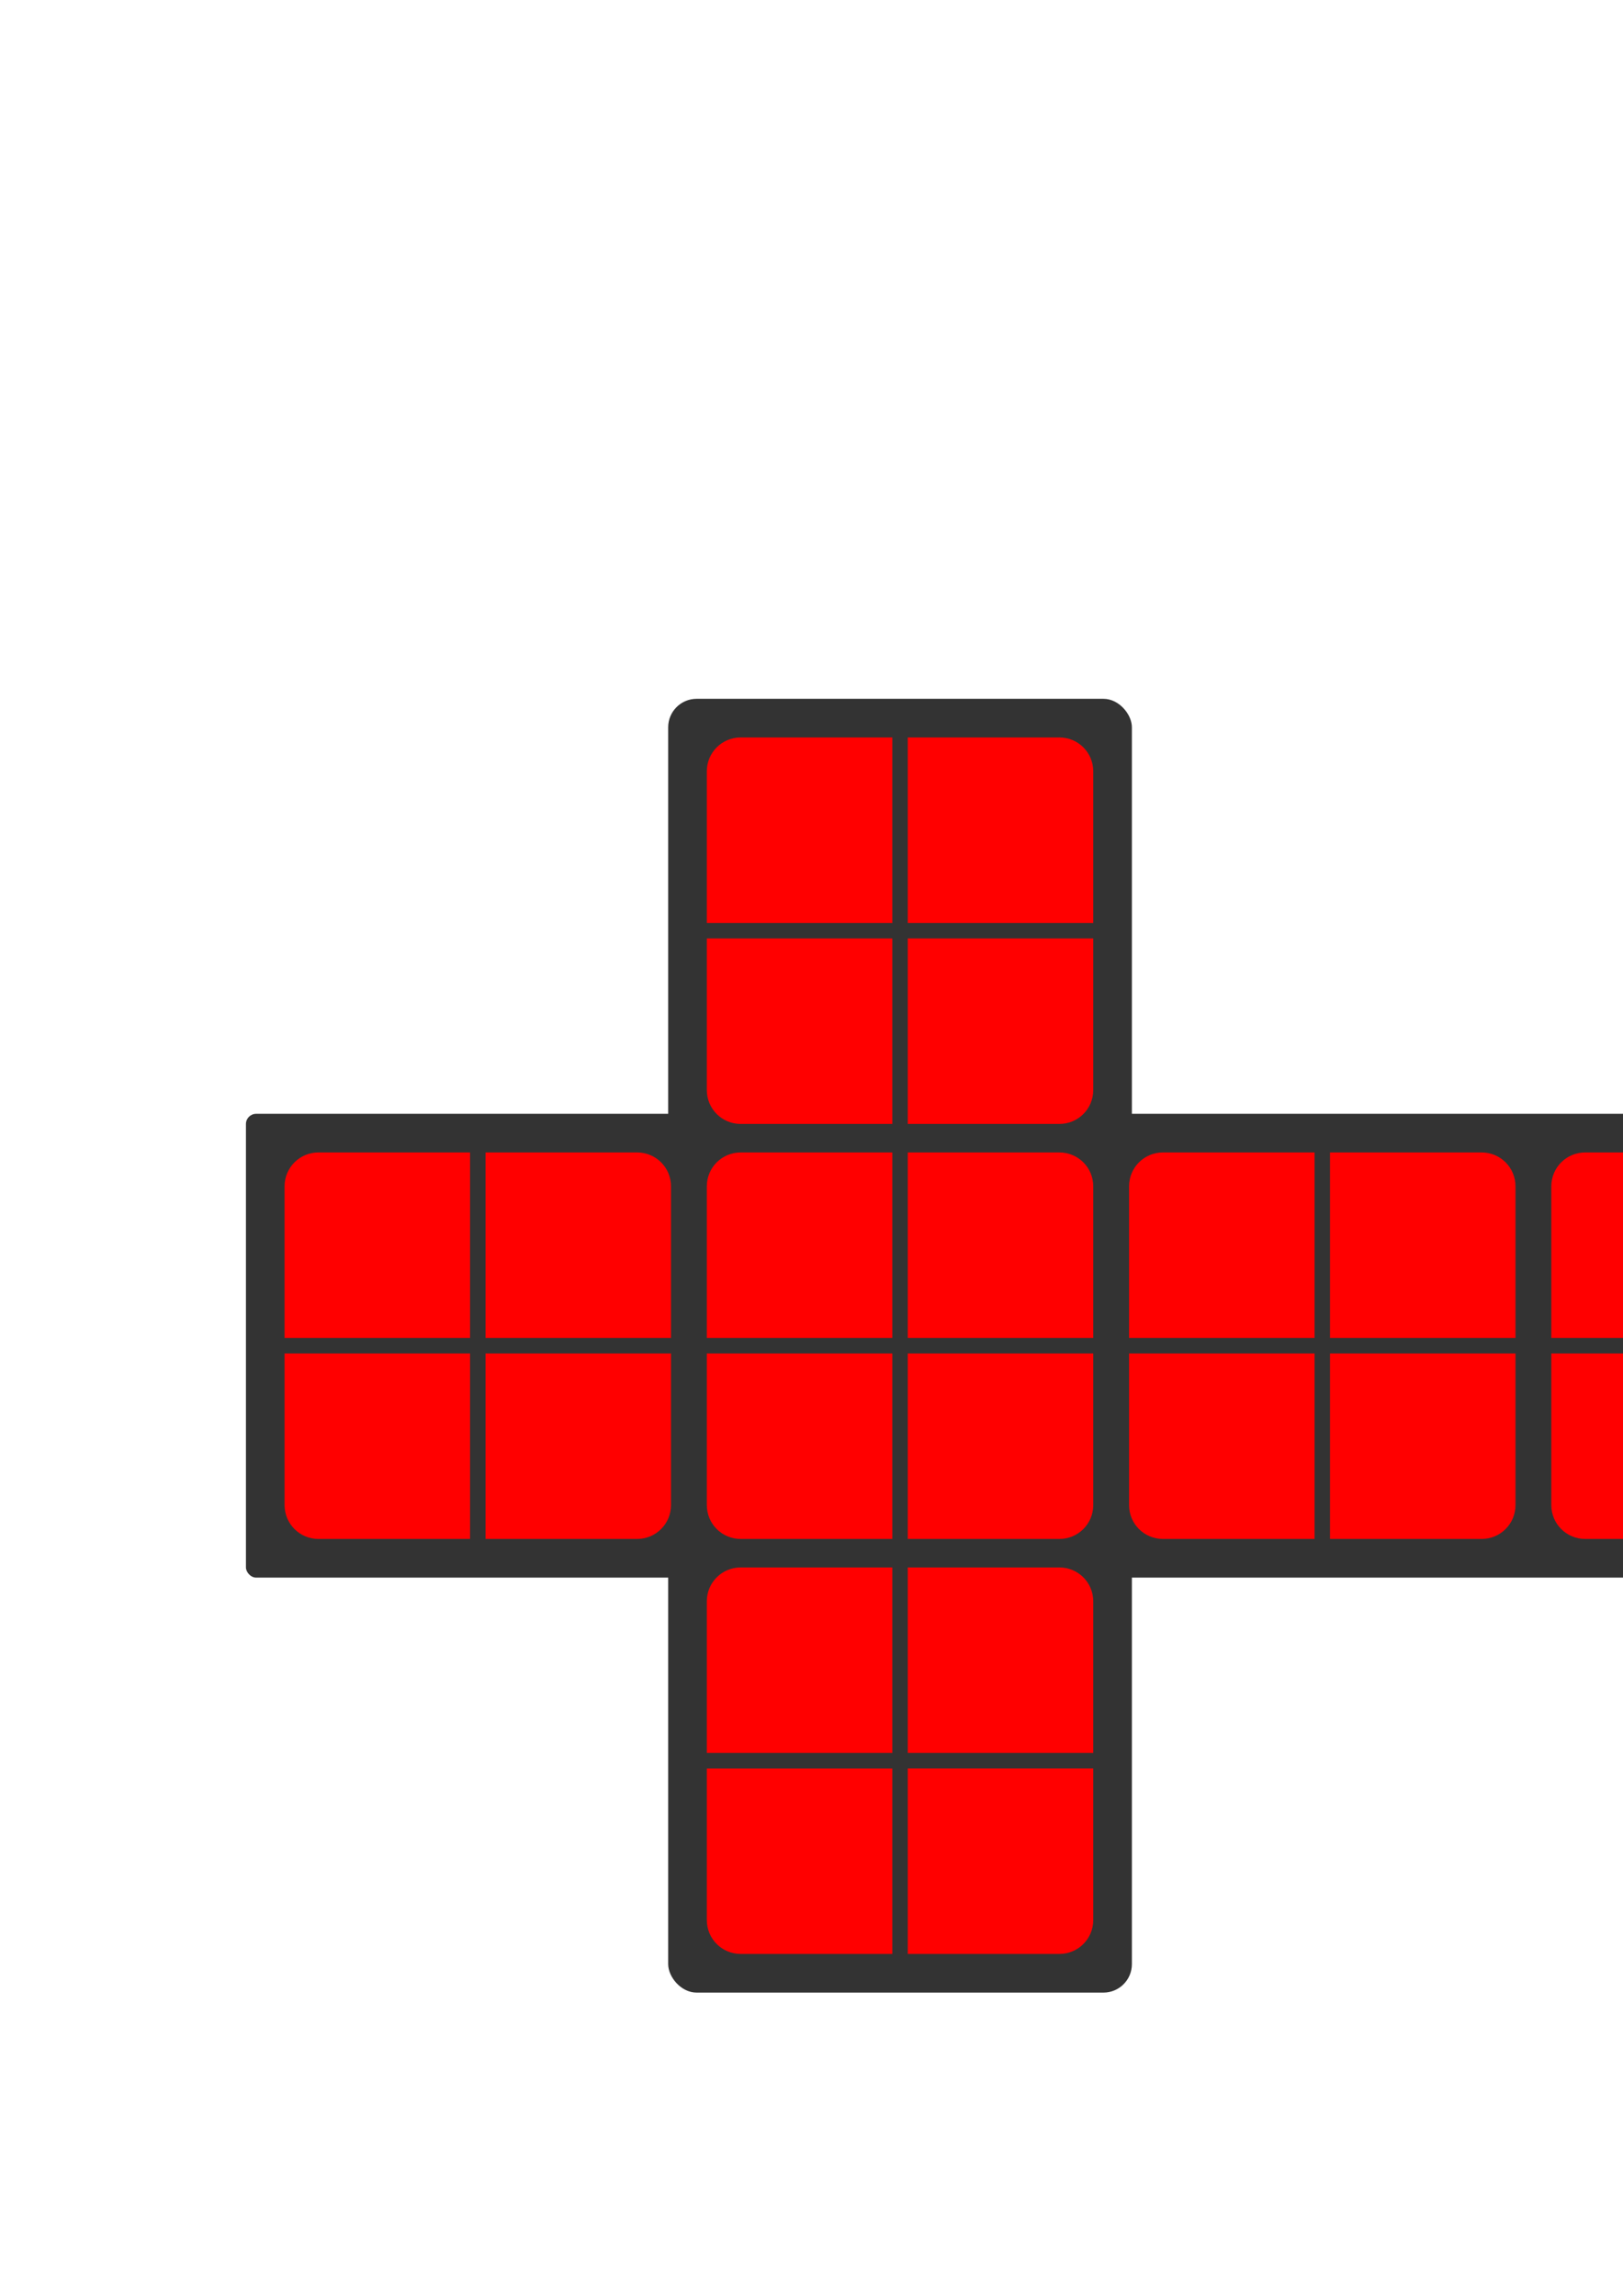 <?xml version="1.0" encoding="UTF-8" standalone="no"?>
<!-- Created with Inkscape (http://www.inkscape.org/) -->

<svg
   width="210mm"
   height="297mm"
   viewBox="0 0 210 297"
   version="1.1"
   id="svg1"
   sodipodi:docname="set_cube.svg"
   inkscape:export-filename="cube_background.png"
   inkscape:export-xdpi="96"
   inkscape:export-ydpi="96"
   inkscape:version="1.3.2 (091e20e, 2023-11-25)"
   xml:space="preserve"
   xmlns:inkscape="http://www.inkscape.org/namespaces/inkscape"
   xmlns:sodipodi="http://sodipodi.sourceforge.net/DTD/sodipodi-0.dtd"
   xmlns="http://www.w3.org/2000/svg"
   xmlns:svg="http://www.w3.org/2000/svg"><sodipodi:namedview
     id="namedview1"
     pagecolor="#ffffff"
     bordercolor="#000000"
     borderopacity="0.25"
     inkscape:showpageshadow="false"
     inkscape:pageopacity="0.0"
     inkscape:pagecheckerboard="false"
     inkscape:deskcolor="#d1d1d1"
     inkscape:document-units="mm"
     inkscape:zoom="0.40509187"
     inkscape:cx="640.59543"
     inkscape:cy="633.18971"
     inkscape:window-width="1280"
     inkscape:window-height="776"
     inkscape:window-x="0"
     inkscape:window-y="24"
     inkscape:window-maximized="0"
     inkscape:current-layer="layer2"
     shape-rendering="crispEdges"
     showborder="false"
     borderlayer="false" /><defs
     id="defs1"><inkscape:perspective
       sodipodi:type="inkscape:persp3d"
       inkscape:vp_x="-21.318092 : 149.94611 : 1"
       inkscape:vp_y="0 : 1000 : 0"
       inkscape:vp_z="215.37519 : 145.67519 : 1"
       inkscape:persp3d-origin="70.335265 : 170.91639 : 1"
       id="perspective48" /><inkscape:perspective
       sodipodi:type="inkscape:persp3d"
       inkscape:vp_x="-28.4178 : 211.5904 : 1"
       inkscape:vp_y="0 : 1261.0743 : 0"
       inkscape:vp_z="246.73333 : 217.52885 : 1"
       inkscape:persp3d-origin="113.60179 : 126.88703 : 1"
       id="perspective11" /><clipPath
       clipPathUnits="userSpaceOnUse"
       id="clipPath49"><g
         inkscape:label="Clip"
         id="use49"><g
           sodipodi:type="inkscape:box3d"
           id="g85"
           style="fill:#000000"
           inkscape:perspectiveID="#perspective48"
           inkscape:corner0="0.073223461 : 0.019012896 : 0 : 1"
           inkscape:corner7="0.7651995 : -0.047495083 : 0.635839 : 1"><path
             sodipodi:type="inkscape:box3dside"
             id="path80"
             style="fill:#e9e9ff;fill-rule:evenodd;stroke:none;stroke-linejoin:round"
             inkscape:box3dsidetype="11"
             d="m 454.938,473.378 -154.333,23.752 v 104.692 l 154.333,18.636 z"
             points="300.605,497.131 300.605,601.822 454.938,620.458 454.938,473.378 " /><path
             sodipodi:type="inkscape:box3dside"
             id="path81"
             style="fill:#d7d7ff;fill-rule:evenodd;stroke:none;stroke-linejoin:round"
             inkscape:box3dsidetype="14"
             d="M 115.67,470.185 V 612.587 L 300.605,601.822 V 497.131 Z"
             points="115.67,612.587 300.605,601.822 300.605,497.131 115.67,470.185 " /><path
             sodipodi:type="inkscape:box3dside"
             id="path82"
             style="fill:#afafde;fill-rule:evenodd;stroke:none;stroke-linejoin:round"
             inkscape:box3dsidetype="13"
             d="M 242.2,649.206 115.67,612.587 300.605,601.822 454.938,620.458 Z"
             points="115.67,612.587 300.605,601.822 454.938,620.458 242.2,649.206 " /><path
             sodipodi:type="inkscape:box3dside"
             id="path83"
             style="fill:#4d4d9f;fill-rule:evenodd;stroke:none;stroke-linejoin:round"
             inkscape:box3dsidetype="5"
             d="m 242.2,414.987 -126.53,55.198 184.935,26.946 154.333,-23.752 z"
             points="115.67,470.185 300.605,497.131 454.938,473.378 242.2,414.987 " /><path
             sodipodi:type="inkscape:box3dside"
             id="path84"
             style="fill:#353564;fill-rule:evenodd;stroke:none;stroke-linejoin:round"
             inkscape:box3dsidetype="6"
             d="M 242.2,414.987 V 649.206 L 454.938,620.458 V 473.378 Z"
             points="242.2,649.206 454.938,620.458 454.938,473.378 242.2,414.987 " /><path
             sodipodi:type="inkscape:box3dside"
             id="path85"
             style="fill:#8686bf;fill-rule:evenodd;stroke:none;stroke-linejoin:round"
             inkscape:box3dsidetype="3"
             d="M 242.2,414.987 115.67,470.185 V 612.587 L 242.2,649.206 Z"
             points="115.67,470.185 115.67,612.587 242.2,649.206 242.2,414.987 " /></g></g></clipPath></defs><g
     inkscape:label="Layer 1"
     inkscape:groupmode="layer"
     id="layer1" /><g
     inkscape:groupmode="layer"
     id="layer2"
     inkscape:label="Layer 2"><g
       id="g11"
       transform="translate(23.978,12.72)"><g
         id="g10"
         transform="translate(-3.957,-1.978)"
         style="fill:#333333"
         inkscape:export-filename="background.png"
         inkscape:export-xdpi="96"
         inkscape:export-ydpi="96"><rect
           style="fill:#333333;fill-rule:evenodd;stroke-width:0.579"
           id="rect1"
           width="223.902"
           height="60"
           x="11.801"
           y="133.347"
           ry="1.321" /><rect
           style="fill:#333333;fill-rule:evenodd;stroke-width:0.501"
           id="rect1-7"
           width="60"
           height="167.373"
           x="66.435"
           y="79.66"
           ry="3.684" /></g></g><g
       id="g9"
       transform="translate(20.021,10.741)"><g
         id="g8"><g
           id="g4"><path
             d="m 126.069,162.347 h 24 v -24 h -19.617 c -2.428,0 -4.383,1.955 -4.383,4.383 z"
             style="fill:#ff0000;fill-rule:evenodd;stroke-width:0.275"
             id="path15-8" /><path
             d="m 150.069,188.347 v -24 h -24 v 19.617 c 0,2.428 1.955,4.383 4.383,4.383 z"
             style="fill:#ff0000;fill-rule:evenodd;stroke-width:0.275"
             id="path12-7" /><path
             d="m 152.069,164.347 v 24 h 19.617 c 2.428,0 4.383,-1.955 4.383,-4.383 v -19.617 z"
             style="fill:#ff0000;fill-rule:evenodd;stroke-width:0.275"
             id="path9-7" /><path
             d="m 152.069,138.347 v 24 h 24 v -19.617 c 0,-2.428 -1.955,-4.383 -4.383,-4.383 z"
             style="fill:#ff0000;fill-rule:evenodd;stroke-width:0.275"
             id="path5-4" /></g><g
           id="g1"><path
             d="M 16.801,162.347 H 40.801 V 138.347 H 21.183 c -2.428,0 -4.383,1.955 -4.383,4.383 z"
             style="fill:#ff0000;fill-rule:evenodd;stroke-width:0.275"
             id="path15-5" /><path
             d="M 40.801,188.347 V 164.347 H 16.801 v 19.617 c 0,2.428 1.955,4.383 4.383,4.383 z"
             style="fill:#ff0000;fill-rule:evenodd;stroke-width:0.275"
             id="path12-5" /><path
             d="m 42.801,164.347 v 24 h 19.617 c 2.428,0 4.383,-1.955 4.383,-4.383 v -19.617 z"
             style="fill:#ff0000;fill-rule:evenodd;stroke-width:0.275"
             id="path9-8" /><path
             d="m 42.801,138.347 v 24 h 24 v -19.617 c 0,-2.428 -1.955,-4.383 -4.383,-4.383 z"
             style="fill:#ff0000;fill-rule:evenodd;stroke-width:0.275"
             id="path5-2" /></g><g
           id="g5"><path
             d="m 180.703,162.347 h 24 v -24 h -19.617 c -2.428,0 -4.383,1.955 -4.383,4.383 z"
             style="fill:#ff0000;fill-rule:evenodd;stroke-width:0.275"
             id="path15-7" /><path
             d="m 204.703,188.347 v -24 h -24 v 19.617 c 0,2.428 1.955,4.383 4.383,4.383 z"
             style="fill:#ff0000;fill-rule:evenodd;stroke-width:0.275"
             id="path12-4" /><path
             d="m 206.703,164.347 v 24 h 19.617 c 2.428,0 4.383,-1.955 4.383,-4.383 v -19.617 z"
             style="fill:#ff0000;fill-rule:evenodd;stroke-width:0.275"
             id="path9-85" /><path
             d="m 206.703,138.347 v 24 h 24 v -19.617 c 0,-2.428 -1.955,-4.383 -4.383,-4.383 z"
             style="fill:#ff0000;fill-rule:evenodd;stroke-width:0.275"
             id="path5-8" /></g><g
           id="g3"><path
             d="M 71.435,162.347 H 95.435 V 138.347 H 75.817 c -2.428,0 -4.383,1.955 -4.383,4.383 z"
             style="fill:#ff0000;fill-rule:evenodd;stroke-width:0.275"
             id="path15"
             inkscape:export-filename="set_front0_red"
             inkscape:export-xdpi="96"
             inkscape:export-ydpi="96" /><path
             d="M 95.435,188.347 V 164.347 H 71.435 v 19.617 c 0,2.428 1.955,4.383 4.383,4.383 z"
             style="fill:#ff0000;fill-rule:evenodd;stroke-width:0.275"
             id="path12"
             inkscape:export-filename="set_front2_red"
             inkscape:export-xdpi="96"
             inkscape:export-ydpi="96" /><path
             d="m 97.435,164.347 v 24 H 117.052 c 2.428,0 4.383,-1.955 4.383,-4.383 v -19.617 z"
             style="fill:#ff0000;fill-rule:evenodd;stroke-width:0.275"
             id="path9"
             inkscape:export-filename="set_front3_red"
             inkscape:export-xdpi="96"
             inkscape:export-ydpi="96" /><path
             d="m 97.435,138.347 v 24 h 24 v -19.617 c 0,-2.428 -1.955,-4.383 -4.383,-4.383 z"
             style="fill:#ff0000;fill-rule:evenodd;stroke-width:0.275"
             id="path5"
             inkscape:export-filename="set_front1_red"
             inkscape:export-xdpi="96"
             inkscape:export-ydpi="96" /></g></g><g
         id="g2"><path
           d="M 71.435,108.66 H 95.435 V 84.66 H 75.817 c -2.428,0 -4.383,1.955 -4.383,4.383 z"
           style="fill:#ff0000;fill-rule:evenodd;stroke-width:0.275"
           id="path15-8-6"
           inkscape:export-filename="set_upper0_red"
           inkscape:export-xdpi="96"
           inkscape:export-ydpi="96" /><path
           d="M 95.435,134.66 V 110.66 H 71.435 v 19.617 c 0,2.428 1.955,4.383 4.383,4.383 z"
           style="fill:#ff0000;fill-rule:evenodd;stroke-width:0.275"
           id="path12-7-4"
           inkscape:export-filename="set_upper2_red"
           inkscape:export-xdpi="96"
           inkscape:export-ydpi="96" /><path
           d="m 97.435,110.66 v 24 H 117.052 c 2.428,0 4.383,-1.955 4.383,-4.383 v -19.617 z"
           style="fill:#ff0000;fill-rule:evenodd;stroke-width:0.275"
           id="path9-7-3"
           inkscape:export-filename="set_upper3_red"
           inkscape:export-xdpi="96"
           inkscape:export-ydpi="96" /><path
           d="M 97.435,84.66 V 108.66 H 121.435 V 89.043 c 0,-2.428 -1.955,-4.383 -4.383,-4.383 z"
           style="fill:#ff0000;fill-rule:evenodd;stroke-width:0.275"
           id="path5-4-8"
           inkscape:export-filename="set_upper1_red"
           inkscape:export-xdpi="96"
           inkscape:export-ydpi="96" /></g><g
         id="g7"><g
           id="g6"><path
             d="M 71.435,216.033 H 95.435 V 192.033 H 75.817 c -2.428,0 -4.383,1.955 -4.383,4.383 z"
             style="fill:#ff0000;fill-rule:evenodd;stroke-width:0.275"
             id="path15-8-3"
             inkscape:export-filename="set_down0_red"
             inkscape:export-xdpi="96"
             inkscape:export-ydpi="96" /><path
             d="M 95.435,242.033 V 218.033 H 71.435 v 19.617 c 0,2.428 1.955,4.383 4.383,4.383 z"
             style="fill:#ff0000;fill-rule:evenodd;stroke-width:0.275"
             id="path12-7-7"
             inkscape:export-filename="set_down2_red"
             inkscape:export-xdpi="96"
             inkscape:export-ydpi="96" /><path
             d="m 97.435,218.033 v 24 H 117.052 c 2.428,0 4.383,-1.955 4.383,-4.383 v -19.617 z"
             style="fill:#ff0000;fill-rule:evenodd;stroke-width:0.275"
             id="path9-7-5"
             inkscape:export-filename="set_down3_red"
             inkscape:export-xdpi="96"
             inkscape:export-ydpi="96" /><path
             d="m 97.435,192.033 v 24 h 24 v -19.617 c 0,-2.428 -1.955,-4.383 -4.383,-4.383 z"
             style="fill:#ff0000;fill-rule:evenodd;stroke-width:0.275"
             id="path5-4-7"
             inkscape:export-filename="set_down1_red"
             inkscape:export-xdpi="96"
             inkscape:export-ydpi="96" /></g></g></g></g></svg>
